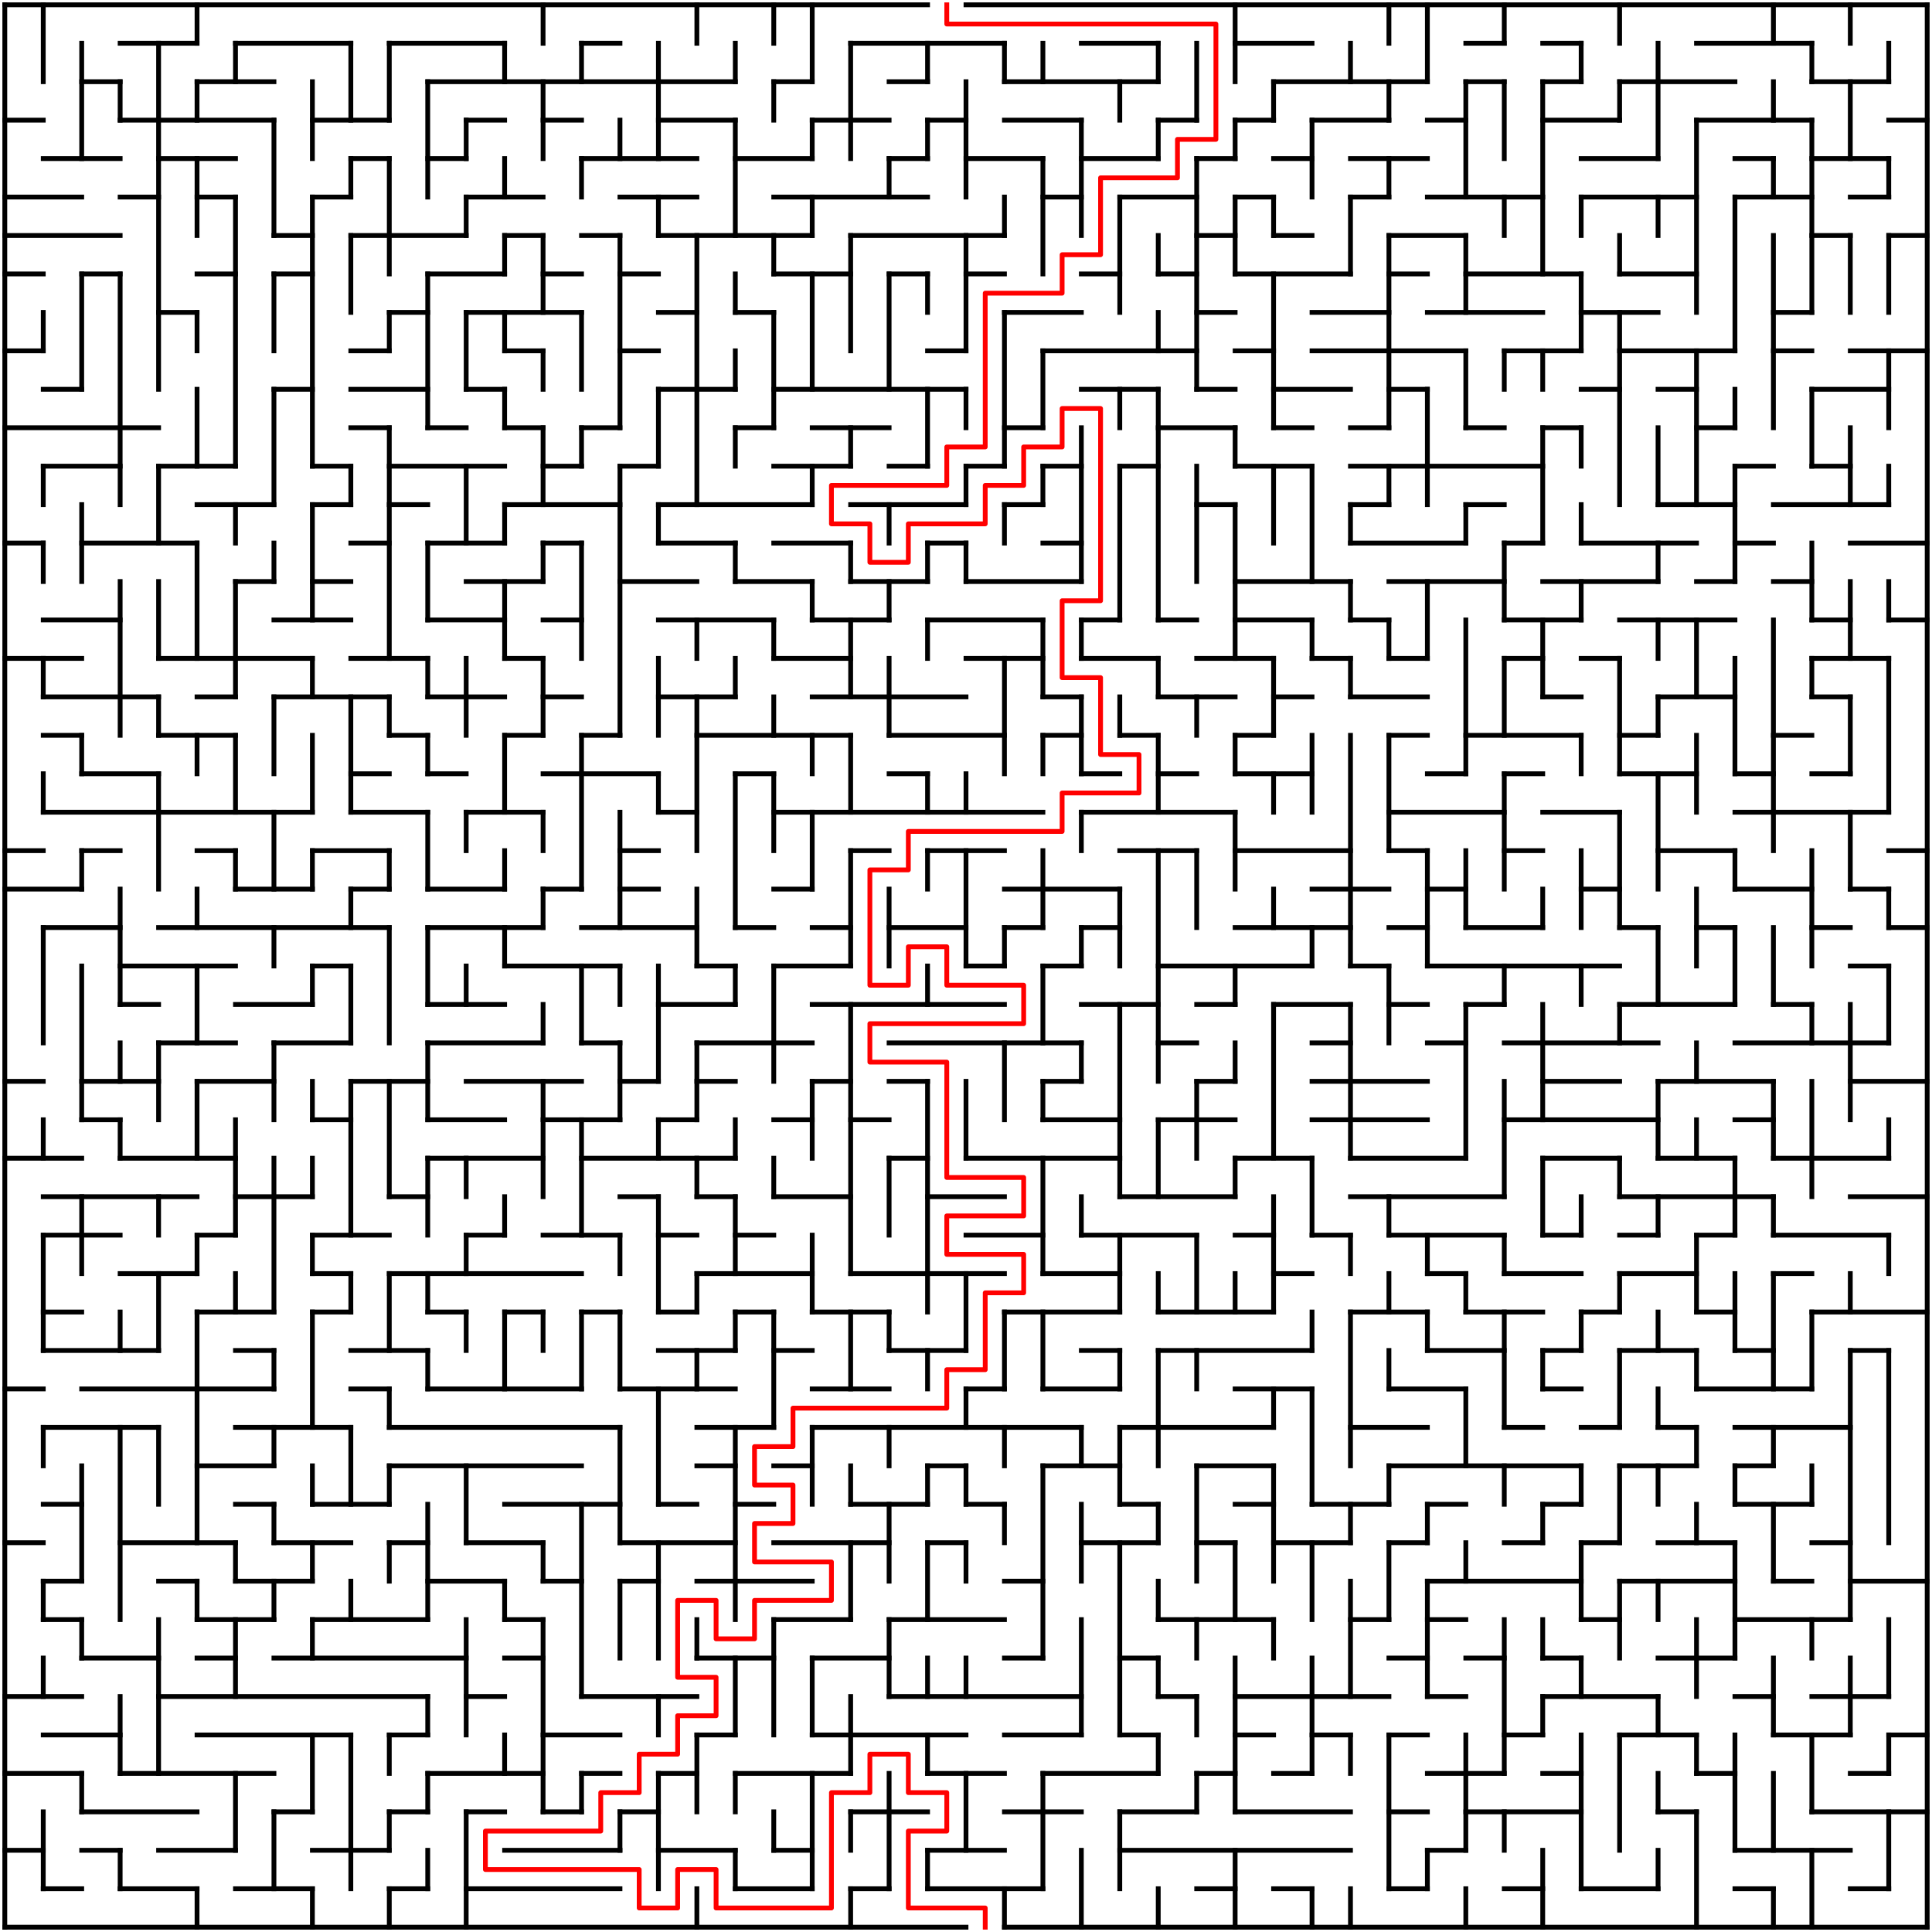 ﻿<?xml version="1.0" encoding="utf-8" standalone="no"?>
<!DOCTYPE svg PUBLIC "-//W3C//DTD SVG 1.1//EN" "http://www.w3.org/Graphics/SVG/1.1/DTD/svg11.dtd">
<svg width="804" height="804" version="1.1" xmlns="http://www.w3.org/2000/svg">
  <title>50 by 50 orthogonal maze</title>
  <g fill="none" stroke="#000000" stroke-width="2" stroke-linecap="square">
    <line x1="2" y1="2" x2="386" y2="2" />
    <line x1="402" y1="2" x2="802" y2="2" />
    <line x1="50" y1="18" x2="82" y2="18" />
    <line x1="98" y1="18" x2="146" y2="18" />
    <line x1="162" y1="18" x2="210" y2="18" />
    <line x1="242" y1="18" x2="258" y2="18" />
    <line x1="354" y1="18" x2="418" y2="18" />
    <line x1="450" y1="18" x2="482" y2="18" />
    <line x1="514" y1="18" x2="546" y2="18" />
    <line x1="610" y1="18" x2="626" y2="18" />
    <line x1="642" y1="18" x2="658" y2="18" />
    <line x1="706" y1="18" x2="754" y2="18" />
    <line x1="34" y1="34" x2="50" y2="34" />
    <line x1="82" y1="34" x2="114" y2="34" />
    <line x1="178" y1="34" x2="306" y2="34" />
    <line x1="322" y1="34" x2="338" y2="34" />
    <line x1="370" y1="34" x2="386" y2="34" />
    <line x1="418" y1="34" x2="482" y2="34" />
    <line x1="530" y1="34" x2="594" y2="34" />
    <line x1="610" y1="34" x2="626" y2="34" />
    <line x1="642" y1="34" x2="658" y2="34" />
    <line x1="674" y1="34" x2="722" y2="34" />
    <line x1="754" y1="34" x2="786" y2="34" />
    <line x1="2" y1="50" x2="18" y2="50" />
    <line x1="50" y1="50" x2="114" y2="50" />
    <line x1="130" y1="50" x2="162" y2="50" />
    <line x1="194" y1="50" x2="210" y2="50" />
    <line x1="226" y1="50" x2="242" y2="50" />
    <line x1="274" y1="50" x2="306" y2="50" />
    <line x1="338" y1="50" x2="370" y2="50" />
    <line x1="386" y1="50" x2="402" y2="50" />
    <line x1="418" y1="50" x2="450" y2="50" />
    <line x1="482" y1="50" x2="498" y2="50" />
    <line x1="514" y1="50" x2="530" y2="50" />
    <line x1="546" y1="50" x2="578" y2="50" />
    <line x1="594" y1="50" x2="610" y2="50" />
    <line x1="642" y1="50" x2="674" y2="50" />
    <line x1="706" y1="50" x2="754" y2="50" />
    <line x1="786" y1="50" x2="802" y2="50" />
    <line x1="18" y1="66" x2="50" y2="66" />
    <line x1="66" y1="66" x2="98" y2="66" />
    <line x1="146" y1="66" x2="162" y2="66" />
    <line x1="178" y1="66" x2="194" y2="66" />
    <line x1="242" y1="66" x2="290" y2="66" />
    <line x1="306" y1="66" x2="338" y2="66" />
    <line x1="370" y1="66" x2="386" y2="66" />
    <line x1="402" y1="66" x2="434" y2="66" />
    <line x1="450" y1="66" x2="482" y2="66" />
    <line x1="498" y1="66" x2="514" y2="66" />
    <line x1="530" y1="66" x2="546" y2="66" />
    <line x1="562" y1="66" x2="594" y2="66" />
    <line x1="658" y1="66" x2="690" y2="66" />
    <line x1="722" y1="66" x2="738" y2="66" />
    <line x1="754" y1="66" x2="786" y2="66" />
    <line x1="2" y1="82" x2="34" y2="82" />
    <line x1="50" y1="82" x2="66" y2="82" />
    <line x1="82" y1="82" x2="98" y2="82" />
    <line x1="130" y1="82" x2="146" y2="82" />
    <line x1="194" y1="82" x2="226" y2="82" />
    <line x1="258" y1="82" x2="290" y2="82" />
    <line x1="322" y1="82" x2="386" y2="82" />
    <line x1="434" y1="82" x2="450" y2="82" />
    <line x1="466" y1="82" x2="498" y2="82" />
    <line x1="514" y1="82" x2="530" y2="82" />
    <line x1="562" y1="82" x2="578" y2="82" />
    <line x1="594" y1="82" x2="642" y2="82" />
    <line x1="658" y1="82" x2="706" y2="82" />
    <line x1="722" y1="82" x2="754" y2="82" />
    <line x1="770" y1="82" x2="786" y2="82" />
    <line x1="2" y1="98" x2="50" y2="98" />
    <line x1="114" y1="98" x2="130" y2="98" />
    <line x1="146" y1="98" x2="194" y2="98" />
    <line x1="210" y1="98" x2="226" y2="98" />
    <line x1="242" y1="98" x2="258" y2="98" />
    <line x1="274" y1="98" x2="338" y2="98" />
    <line x1="354" y1="98" x2="418" y2="98" />
    <line x1="498" y1="98" x2="514" y2="98" />
    <line x1="530" y1="98" x2="546" y2="98" />
    <line x1="578" y1="98" x2="610" y2="98" />
    <line x1="754" y1="98" x2="770" y2="98" />
    <line x1="786" y1="98" x2="802" y2="98" />
    <line x1="2" y1="114" x2="18" y2="114" />
    <line x1="34" y1="114" x2="50" y2="114" />
    <line x1="82" y1="114" x2="98" y2="114" />
    <line x1="114" y1="114" x2="130" y2="114" />
    <line x1="178" y1="114" x2="210" y2="114" />
    <line x1="226" y1="114" x2="242" y2="114" />
    <line x1="258" y1="114" x2="274" y2="114" />
    <line x1="322" y1="114" x2="354" y2="114" />
    <line x1="370" y1="114" x2="386" y2="114" />
    <line x1="402" y1="114" x2="418" y2="114" />
    <line x1="450" y1="114" x2="466" y2="114" />
    <line x1="482" y1="114" x2="498" y2="114" />
    <line x1="514" y1="114" x2="562" y2="114" />
    <line x1="578" y1="114" x2="594" y2="114" />
    <line x1="610" y1="114" x2="658" y2="114" />
    <line x1="674" y1="114" x2="706" y2="114" />
    <line x1="66" y1="130" x2="82" y2="130" />
    <line x1="162" y1="130" x2="178" y2="130" />
    <line x1="194" y1="130" x2="242" y2="130" />
    <line x1="274" y1="130" x2="290" y2="130" />
    <line x1="306" y1="130" x2="322" y2="130" />
    <line x1="418" y1="130" x2="450" y2="130" />
    <line x1="498" y1="130" x2="514" y2="130" />
    <line x1="546" y1="130" x2="578" y2="130" />
    <line x1="594" y1="130" x2="642" y2="130" />
    <line x1="658" y1="130" x2="690" y2="130" />
    <line x1="738" y1="130" x2="754" y2="130" />
    <line x1="2" y1="146" x2="18" y2="146" />
    <line x1="146" y1="146" x2="162" y2="146" />
    <line x1="210" y1="146" x2="226" y2="146" />
    <line x1="258" y1="146" x2="274" y2="146" />
    <line x1="386" y1="146" x2="402" y2="146" />
    <line x1="434" y1="146" x2="498" y2="146" />
    <line x1="514" y1="146" x2="530" y2="146" />
    <line x1="546" y1="146" x2="610" y2="146" />
    <line x1="626" y1="146" x2="658" y2="146" />
    <line x1="674" y1="146" x2="722" y2="146" />
    <line x1="738" y1="146" x2="754" y2="146" />
    <line x1="770" y1="146" x2="802" y2="146" />
    <line x1="18" y1="162" x2="34" y2="162" />
    <line x1="114" y1="162" x2="130" y2="162" />
    <line x1="146" y1="162" x2="178" y2="162" />
    <line x1="194" y1="162" x2="210" y2="162" />
    <line x1="274" y1="162" x2="306" y2="162" />
    <line x1="322" y1="162" x2="402" y2="162" />
    <line x1="450" y1="162" x2="482" y2="162" />
    <line x1="498" y1="162" x2="514" y2="162" />
    <line x1="530" y1="162" x2="562" y2="162" />
    <line x1="578" y1="162" x2="594" y2="162" />
    <line x1="658" y1="162" x2="674" y2="162" />
    <line x1="690" y1="162" x2="706" y2="162" />
    <line x1="754" y1="162" x2="786" y2="162" />
    <line x1="2" y1="178" x2="66" y2="178" />
    <line x1="146" y1="178" x2="162" y2="178" />
    <line x1="178" y1="178" x2="194" y2="178" />
    <line x1="210" y1="178" x2="226" y2="178" />
    <line x1="242" y1="178" x2="258" y2="178" />
    <line x1="306" y1="178" x2="322" y2="178" />
    <line x1="338" y1="178" x2="370" y2="178" />
    <line x1="418" y1="178" x2="434" y2="178" />
    <line x1="482" y1="178" x2="514" y2="178" />
    <line x1="530" y1="178" x2="546" y2="178" />
    <line x1="562" y1="178" x2="578" y2="178" />
    <line x1="610" y1="178" x2="626" y2="178" />
    <line x1="642" y1="178" x2="658" y2="178" />
    <line x1="706" y1="178" x2="722" y2="178" />
    <line x1="18" y1="194" x2="50" y2="194" />
    <line x1="66" y1="194" x2="98" y2="194" />
    <line x1="130" y1="194" x2="146" y2="194" />
    <line x1="162" y1="194" x2="210" y2="194" />
    <line x1="226" y1="194" x2="242" y2="194" />
    <line x1="258" y1="194" x2="274" y2="194" />
    <line x1="322" y1="194" x2="354" y2="194" />
    <line x1="370" y1="194" x2="386" y2="194" />
    <line x1="402" y1="194" x2="418" y2="194" />
    <line x1="434" y1="194" x2="450" y2="194" />
    <line x1="466" y1="194" x2="482" y2="194" />
    <line x1="514" y1="194" x2="546" y2="194" />
    <line x1="562" y1="194" x2="642" y2="194" />
    <line x1="722" y1="194" x2="738" y2="194" />
    <line x1="754" y1="194" x2="770" y2="194" />
    <line x1="82" y1="210" x2="114" y2="210" />
    <line x1="130" y1="210" x2="146" y2="210" />
    <line x1="162" y1="210" x2="178" y2="210" />
    <line x1="210" y1="210" x2="258" y2="210" />
    <line x1="274" y1="210" x2="338" y2="210" />
    <line x1="354" y1="210" x2="402" y2="210" />
    <line x1="418" y1="210" x2="434" y2="210" />
    <line x1="498" y1="210" x2="514" y2="210" />
    <line x1="562" y1="210" x2="578" y2="210" />
    <line x1="610" y1="210" x2="626" y2="210" />
    <line x1="690" y1="210" x2="722" y2="210" />
    <line x1="738" y1="210" x2="786" y2="210" />
    <line x1="2" y1="226" x2="18" y2="226" />
    <line x1="34" y1="226" x2="82" y2="226" />
    <line x1="146" y1="226" x2="162" y2="226" />
    <line x1="178" y1="226" x2="210" y2="226" />
    <line x1="226" y1="226" x2="242" y2="226" />
    <line x1="274" y1="226" x2="306" y2="226" />
    <line x1="322" y1="226" x2="354" y2="226" />
    <line x1="386" y1="226" x2="402" y2="226" />
    <line x1="434" y1="226" x2="450" y2="226" />
    <line x1="562" y1="226" x2="610" y2="226" />
    <line x1="626" y1="226" x2="642" y2="226" />
    <line x1="658" y1="226" x2="706" y2="226" />
    <line x1="722" y1="226" x2="738" y2="226" />
    <line x1="770" y1="226" x2="802" y2="226" />
    <line x1="98" y1="242" x2="114" y2="242" />
    <line x1="130" y1="242" x2="146" y2="242" />
    <line x1="194" y1="242" x2="226" y2="242" />
    <line x1="258" y1="242" x2="290" y2="242" />
    <line x1="306" y1="242" x2="338" y2="242" />
    <line x1="354" y1="242" x2="386" y2="242" />
    <line x1="402" y1="242" x2="450" y2="242" />
    <line x1="514" y1="242" x2="562" y2="242" />
    <line x1="578" y1="242" x2="626" y2="242" />
    <line x1="642" y1="242" x2="690" y2="242" />
    <line x1="706" y1="242" x2="722" y2="242" />
    <line x1="738" y1="242" x2="754" y2="242" />
    <line x1="18" y1="258" x2="50" y2="258" />
    <line x1="114" y1="258" x2="146" y2="258" />
    <line x1="178" y1="258" x2="210" y2="258" />
    <line x1="226" y1="258" x2="242" y2="258" />
    <line x1="274" y1="258" x2="322" y2="258" />
    <line x1="338" y1="258" x2="370" y2="258" />
    <line x1="386" y1="258" x2="434" y2="258" />
    <line x1="450" y1="258" x2="466" y2="258" />
    <line x1="482" y1="258" x2="498" y2="258" />
    <line x1="514" y1="258" x2="546" y2="258" />
    <line x1="562" y1="258" x2="578" y2="258" />
    <line x1="626" y1="258" x2="658" y2="258" />
    <line x1="674" y1="258" x2="722" y2="258" />
    <line x1="754" y1="258" x2="770" y2="258" />
    <line x1="786" y1="258" x2="802" y2="258" />
    <line x1="2" y1="274" x2="34" y2="274" />
    <line x1="66" y1="274" x2="130" y2="274" />
    <line x1="146" y1="274" x2="178" y2="274" />
    <line x1="210" y1="274" x2="226" y2="274" />
    <line x1="322" y1="274" x2="354" y2="274" />
    <line x1="402" y1="274" x2="434" y2="274" />
    <line x1="450" y1="274" x2="482" y2="274" />
    <line x1="498" y1="274" x2="530" y2="274" />
    <line x1="546" y1="274" x2="562" y2="274" />
    <line x1="578" y1="274" x2="594" y2="274" />
    <line x1="626" y1="274" x2="642" y2="274" />
    <line x1="658" y1="274" x2="674" y2="274" />
    <line x1="754" y1="274" x2="786" y2="274" />
    <line x1="18" y1="290" x2="66" y2="290" />
    <line x1="82" y1="290" x2="98" y2="290" />
    <line x1="114" y1="290" x2="162" y2="290" />
    <line x1="178" y1="290" x2="210" y2="290" />
    <line x1="226" y1="290" x2="242" y2="290" />
    <line x1="274" y1="290" x2="306" y2="290" />
    <line x1="338" y1="290" x2="402" y2="290" />
    <line x1="434" y1="290" x2="450" y2="290" />
    <line x1="482" y1="290" x2="514" y2="290" />
    <line x1="530" y1="290" x2="546" y2="290" />
    <line x1="562" y1="290" x2="594" y2="290" />
    <line x1="642" y1="290" x2="658" y2="290" />
    <line x1="690" y1="290" x2="722" y2="290" />
    <line x1="754" y1="290" x2="770" y2="290" />
    <line x1="18" y1="306" x2="34" y2="306" />
    <line x1="66" y1="306" x2="98" y2="306" />
    <line x1="162" y1="306" x2="178" y2="306" />
    <line x1="210" y1="306" x2="226" y2="306" />
    <line x1="242" y1="306" x2="258" y2="306" />
    <line x1="290" y1="306" x2="354" y2="306" />
    <line x1="370" y1="306" x2="418" y2="306" />
    <line x1="434" y1="306" x2="450" y2="306" />
    <line x1="466" y1="306" x2="482" y2="306" />
    <line x1="514" y1="306" x2="530" y2="306" />
    <line x1="578" y1="306" x2="594" y2="306" />
    <line x1="610" y1="306" x2="658" y2="306" />
    <line x1="674" y1="306" x2="690" y2="306" />
    <line x1="738" y1="306" x2="754" y2="306" />
    <line x1="34" y1="322" x2="66" y2="322" />
    <line x1="146" y1="322" x2="162" y2="322" />
    <line x1="178" y1="322" x2="194" y2="322" />
    <line x1="226" y1="322" x2="274" y2="322" />
    <line x1="306" y1="322" x2="322" y2="322" />
    <line x1="370" y1="322" x2="386" y2="322" />
    <line x1="450" y1="322" x2="466" y2="322" />
    <line x1="482" y1="322" x2="498" y2="322" />
    <line x1="514" y1="322" x2="546" y2="322" />
    <line x1="594" y1="322" x2="610" y2="322" />
    <line x1="626" y1="322" x2="642" y2="322" />
    <line x1="674" y1="322" x2="706" y2="322" />
    <line x1="722" y1="322" x2="738" y2="322" />
    <line x1="754" y1="322" x2="770" y2="322" />
    <line x1="18" y1="338" x2="130" y2="338" />
    <line x1="146" y1="338" x2="178" y2="338" />
    <line x1="194" y1="338" x2="226" y2="338" />
    <line x1="274" y1="338" x2="290" y2="338" />
    <line x1="322" y1="338" x2="434" y2="338" />
    <line x1="450" y1="338" x2="514" y2="338" />
    <line x1="578" y1="338" x2="626" y2="338" />
    <line x1="642" y1="338" x2="674" y2="338" />
    <line x1="722" y1="338" x2="786" y2="338" />
    <line x1="2" y1="354" x2="18" y2="354" />
    <line x1="34" y1="354" x2="50" y2="354" />
    <line x1="82" y1="354" x2="98" y2="354" />
    <line x1="130" y1="354" x2="162" y2="354" />
    <line x1="258" y1="354" x2="274" y2="354" />
    <line x1="354" y1="354" x2="370" y2="354" />
    <line x1="386" y1="354" x2="418" y2="354" />
    <line x1="466" y1="354" x2="498" y2="354" />
    <line x1="514" y1="354" x2="562" y2="354" />
    <line x1="578" y1="354" x2="594" y2="354" />
    <line x1="626" y1="354" x2="642" y2="354" />
    <line x1="690" y1="354" x2="722" y2="354" />
    <line x1="786" y1="354" x2="802" y2="354" />
    <line x1="2" y1="370" x2="34" y2="370" />
    <line x1="98" y1="370" x2="130" y2="370" />
    <line x1="146" y1="370" x2="162" y2="370" />
    <line x1="178" y1="370" x2="210" y2="370" />
    <line x1="226" y1="370" x2="242" y2="370" />
    <line x1="258" y1="370" x2="274" y2="370" />
    <line x1="322" y1="370" x2="338" y2="370" />
    <line x1="418" y1="370" x2="466" y2="370" />
    <line x1="546" y1="370" x2="578" y2="370" />
    <line x1="594" y1="370" x2="610" y2="370" />
    <line x1="658" y1="370" x2="674" y2="370" />
    <line x1="722" y1="370" x2="754" y2="370" />
    <line x1="770" y1="370" x2="786" y2="370" />
    <line x1="18" y1="386" x2="50" y2="386" />
    <line x1="66" y1="386" x2="162" y2="386" />
    <line x1="178" y1="386" x2="226" y2="386" />
    <line x1="242" y1="386" x2="290" y2="386" />
    <line x1="306" y1="386" x2="322" y2="386" />
    <line x1="338" y1="386" x2="354" y2="386" />
    <line x1="370" y1="386" x2="402" y2="386" />
    <line x1="418" y1="386" x2="434" y2="386" />
    <line x1="450" y1="386" x2="466" y2="386" />
    <line x1="514" y1="386" x2="562" y2="386" />
    <line x1="578" y1="386" x2="594" y2="386" />
    <line x1="610" y1="386" x2="642" y2="386" />
    <line x1="674" y1="386" x2="690" y2="386" />
    <line x1="706" y1="386" x2="722" y2="386" />
    <line x1="754" y1="386" x2="770" y2="386" />
    <line x1="786" y1="386" x2="802" y2="386" />
    <line x1="50" y1="402" x2="98" y2="402" />
    <line x1="130" y1="402" x2="146" y2="402" />
    <line x1="210" y1="402" x2="258" y2="402" />
    <line x1="290" y1="402" x2="306" y2="402" />
    <line x1="322" y1="402" x2="354" y2="402" />
    <line x1="402" y1="402" x2="418" y2="402" />
    <line x1="434" y1="402" x2="450" y2="402" />
    <line x1="482" y1="402" x2="546" y2="402" />
    <line x1="562" y1="402" x2="578" y2="402" />
    <line x1="594" y1="402" x2="674" y2="402" />
    <line x1="770" y1="402" x2="786" y2="402" />
    <line x1="50" y1="418" x2="66" y2="418" />
    <line x1="98" y1="418" x2="130" y2="418" />
    <line x1="178" y1="418" x2="210" y2="418" />
    <line x1="274" y1="418" x2="306" y2="418" />
    <line x1="338" y1="418" x2="418" y2="418" />
    <line x1="450" y1="418" x2="482" y2="418" />
    <line x1="498" y1="418" x2="514" y2="418" />
    <line x1="530" y1="418" x2="562" y2="418" />
    <line x1="578" y1="418" x2="594" y2="418" />
    <line x1="610" y1="418" x2="626" y2="418" />
    <line x1="674" y1="418" x2="722" y2="418" />
    <line x1="738" y1="418" x2="754" y2="418" />
    <line x1="66" y1="434" x2="98" y2="434" />
    <line x1="114" y1="434" x2="146" y2="434" />
    <line x1="178" y1="434" x2="226" y2="434" />
    <line x1="242" y1="434" x2="258" y2="434" />
    <line x1="290" y1="434" x2="338" y2="434" />
    <line x1="370" y1="434" x2="450" y2="434" />
    <line x1="482" y1="434" x2="498" y2="434" />
    <line x1="546" y1="434" x2="562" y2="434" />
    <line x1="594" y1="434" x2="610" y2="434" />
    <line x1="626" y1="434" x2="690" y2="434" />
    <line x1="722" y1="434" x2="786" y2="434" />
    <line x1="2" y1="450" x2="18" y2="450" />
    <line x1="34" y1="450" x2="66" y2="450" />
    <line x1="82" y1="450" x2="114" y2="450" />
    <line x1="146" y1="450" x2="178" y2="450" />
    <line x1="194" y1="450" x2="242" y2="450" />
    <line x1="258" y1="450" x2="274" y2="450" />
    <line x1="290" y1="450" x2="306" y2="450" />
    <line x1="338" y1="450" x2="354" y2="450" />
    <line x1="370" y1="450" x2="386" y2="450" />
    <line x1="434" y1="450" x2="450" y2="450" />
    <line x1="498" y1="450" x2="514" y2="450" />
    <line x1="546" y1="450" x2="594" y2="450" />
    <line x1="642" y1="450" x2="674" y2="450" />
    <line x1="690" y1="450" x2="738" y2="450" />
    <line x1="770" y1="450" x2="802" y2="450" />
    <line x1="34" y1="466" x2="50" y2="466" />
    <line x1="130" y1="466" x2="146" y2="466" />
    <line x1="178" y1="466" x2="210" y2="466" />
    <line x1="226" y1="466" x2="258" y2="466" />
    <line x1="274" y1="466" x2="290" y2="466" />
    <line x1="322" y1="466" x2="338" y2="466" />
    <line x1="354" y1="466" x2="370" y2="466" />
    <line x1="434" y1="466" x2="466" y2="466" />
    <line x1="482" y1="466" x2="514" y2="466" />
    <line x1="546" y1="466" x2="594" y2="466" />
    <line x1="626" y1="466" x2="690" y2="466" />
    <line x1="722" y1="466" x2="738" y2="466" />
    <line x1="2" y1="482" x2="34" y2="482" />
    <line x1="50" y1="482" x2="98" y2="482" />
    <line x1="178" y1="482" x2="226" y2="482" />
    <line x1="242" y1="482" x2="306" y2="482" />
    <line x1="370" y1="482" x2="386" y2="482" />
    <line x1="402" y1="482" x2="466" y2="482" />
    <line x1="514" y1="482" x2="546" y2="482" />
    <line x1="562" y1="482" x2="610" y2="482" />
    <line x1="642" y1="482" x2="674" y2="482" />
    <line x1="690" y1="482" x2="722" y2="482" />
    <line x1="738" y1="482" x2="786" y2="482" />
    <line x1="18" y1="498" x2="82" y2="498" />
    <line x1="98" y1="498" x2="130" y2="498" />
    <line x1="162" y1="498" x2="178" y2="498" />
    <line x1="258" y1="498" x2="274" y2="498" />
    <line x1="290" y1="498" x2="306" y2="498" />
    <line x1="322" y1="498" x2="354" y2="498" />
    <line x1="386" y1="498" x2="418" y2="498" />
    <line x1="466" y1="498" x2="514" y2="498" />
    <line x1="562" y1="498" x2="626" y2="498" />
    <line x1="674" y1="498" x2="738" y2="498" />
    <line x1="770" y1="498" x2="802" y2="498" />
    <line x1="18" y1="514" x2="50" y2="514" />
    <line x1="82" y1="514" x2="98" y2="514" />
    <line x1="130" y1="514" x2="162" y2="514" />
    <line x1="194" y1="514" x2="210" y2="514" />
    <line x1="226" y1="514" x2="258" y2="514" />
    <line x1="274" y1="514" x2="290" y2="514" />
    <line x1="306" y1="514" x2="322" y2="514" />
    <line x1="402" y1="514" x2="434" y2="514" />
    <line x1="450" y1="514" x2="498" y2="514" />
    <line x1="514" y1="514" x2="530" y2="514" />
    <line x1="546" y1="514" x2="562" y2="514" />
    <line x1="578" y1="514" x2="626" y2="514" />
    <line x1="642" y1="514" x2="658" y2="514" />
    <line x1="674" y1="514" x2="690" y2="514" />
    <line x1="706" y1="514" x2="722" y2="514" />
    <line x1="738" y1="514" x2="786" y2="514" />
    <line x1="50" y1="530" x2="82" y2="530" />
    <line x1="130" y1="530" x2="146" y2="530" />
    <line x1="162" y1="530" x2="242" y2="530" />
    <line x1="290" y1="530" x2="338" y2="530" />
    <line x1="354" y1="530" x2="418" y2="530" />
    <line x1="434" y1="530" x2="466" y2="530" />
    <line x1="530" y1="530" x2="546" y2="530" />
    <line x1="594" y1="530" x2="610" y2="530" />
    <line x1="626" y1="530" x2="658" y2="530" />
    <line x1="674" y1="530" x2="706" y2="530" />
    <line x1="738" y1="530" x2="754" y2="530" />
    <line x1="18" y1="546" x2="34" y2="546" />
    <line x1="82" y1="546" x2="114" y2="546" />
    <line x1="130" y1="546" x2="146" y2="546" />
    <line x1="178" y1="546" x2="194" y2="546" />
    <line x1="210" y1="546" x2="226" y2="546" />
    <line x1="242" y1="546" x2="258" y2="546" />
    <line x1="274" y1="546" x2="290" y2="546" />
    <line x1="306" y1="546" x2="322" y2="546" />
    <line x1="338" y1="546" x2="370" y2="546" />
    <line x1="418" y1="546" x2="466" y2="546" />
    <line x1="482" y1="546" x2="530" y2="546" />
    <line x1="562" y1="546" x2="594" y2="546" />
    <line x1="610" y1="546" x2="642" y2="546" />
    <line x1="658" y1="546" x2="674" y2="546" />
    <line x1="706" y1="546" x2="722" y2="546" />
    <line x1="754" y1="546" x2="802" y2="546" />
    <line x1="18" y1="562" x2="66" y2="562" />
    <line x1="98" y1="562" x2="114" y2="562" />
    <line x1="146" y1="562" x2="178" y2="562" />
    <line x1="274" y1="562" x2="306" y2="562" />
    <line x1="322" y1="562" x2="338" y2="562" />
    <line x1="370" y1="562" x2="402" y2="562" />
    <line x1="450" y1="562" x2="466" y2="562" />
    <line x1="482" y1="562" x2="546" y2="562" />
    <line x1="594" y1="562" x2="626" y2="562" />
    <line x1="642" y1="562" x2="658" y2="562" />
    <line x1="674" y1="562" x2="706" y2="562" />
    <line x1="722" y1="562" x2="738" y2="562" />
    <line x1="770" y1="562" x2="786" y2="562" />
    <line x1="2" y1="578" x2="18" y2="578" />
    <line x1="34" y1="578" x2="114" y2="578" />
    <line x1="146" y1="578" x2="162" y2="578" />
    <line x1="178" y1="578" x2="242" y2="578" />
    <line x1="258" y1="578" x2="306" y2="578" />
    <line x1="338" y1="578" x2="370" y2="578" />
    <line x1="402" y1="578" x2="418" y2="578" />
    <line x1="434" y1="578" x2="466" y2="578" />
    <line x1="514" y1="578" x2="546" y2="578" />
    <line x1="578" y1="578" x2="610" y2="578" />
    <line x1="642" y1="578" x2="658" y2="578" />
    <line x1="706" y1="578" x2="754" y2="578" />
    <line x1="18" y1="594" x2="66" y2="594" />
    <line x1="98" y1="594" x2="146" y2="594" />
    <line x1="162" y1="594" x2="258" y2="594" />
    <line x1="290" y1="594" x2="322" y2="594" />
    <line x1="338" y1="594" x2="450" y2="594" />
    <line x1="466" y1="594" x2="530" y2="594" />
    <line x1="562" y1="594" x2="594" y2="594" />
    <line x1="626" y1="594" x2="642" y2="594" />
    <line x1="658" y1="594" x2="674" y2="594" />
    <line x1="690" y1="594" x2="706" y2="594" />
    <line x1="722" y1="594" x2="770" y2="594" />
    <line x1="82" y1="610" x2="114" y2="610" />
    <line x1="162" y1="610" x2="242" y2="610" />
    <line x1="290" y1="610" x2="306" y2="610" />
    <line x1="322" y1="610" x2="338" y2="610" />
    <line x1="386" y1="610" x2="402" y2="610" />
    <line x1="434" y1="610" x2="466" y2="610" />
    <line x1="498" y1="610" x2="530" y2="610" />
    <line x1="578" y1="610" x2="658" y2="610" />
    <line x1="674" y1="610" x2="706" y2="610" />
    <line x1="722" y1="610" x2="738" y2="610" />
    <line x1="18" y1="626" x2="34" y2="626" />
    <line x1="98" y1="626" x2="114" y2="626" />
    <line x1="130" y1="626" x2="162" y2="626" />
    <line x1="210" y1="626" x2="258" y2="626" />
    <line x1="274" y1="626" x2="290" y2="626" />
    <line x1="306" y1="626" x2="322" y2="626" />
    <line x1="354" y1="626" x2="386" y2="626" />
    <line x1="402" y1="626" x2="418" y2="626" />
    <line x1="466" y1="626" x2="482" y2="626" />
    <line x1="514" y1="626" x2="530" y2="626" />
    <line x1="546" y1="626" x2="578" y2="626" />
    <line x1="594" y1="626" x2="610" y2="626" />
    <line x1="642" y1="626" x2="658" y2="626" />
    <line x1="722" y1="626" x2="754" y2="626" />
    <line x1="2" y1="642" x2="18" y2="642" />
    <line x1="50" y1="642" x2="98" y2="642" />
    <line x1="114" y1="642" x2="146" y2="642" />
    <line x1="162" y1="642" x2="178" y2="642" />
    <line x1="194" y1="642" x2="226" y2="642" />
    <line x1="258" y1="642" x2="306" y2="642" />
    <line x1="322" y1="642" x2="370" y2="642" />
    <line x1="386" y1="642" x2="402" y2="642" />
    <line x1="450" y1="642" x2="482" y2="642" />
    <line x1="498" y1="642" x2="514" y2="642" />
    <line x1="530" y1="642" x2="562" y2="642" />
    <line x1="578" y1="642" x2="594" y2="642" />
    <line x1="626" y1="642" x2="642" y2="642" />
    <line x1="658" y1="642" x2="674" y2="642" />
    <line x1="690" y1="642" x2="722" y2="642" />
    <line x1="754" y1="642" x2="770" y2="642" />
    <line x1="18" y1="658" x2="34" y2="658" />
    <line x1="66" y1="658" x2="82" y2="658" />
    <line x1="98" y1="658" x2="130" y2="658" />
    <line x1="178" y1="658" x2="210" y2="658" />
    <line x1="226" y1="658" x2="242" y2="658" />
    <line x1="258" y1="658" x2="274" y2="658" />
    <line x1="290" y1="658" x2="338" y2="658" />
    <line x1="418" y1="658" x2="434" y2="658" />
    <line x1="594" y1="658" x2="658" y2="658" />
    <line x1="674" y1="658" x2="722" y2="658" />
    <line x1="738" y1="658" x2="754" y2="658" />
    <line x1="770" y1="658" x2="802" y2="658" />
    <line x1="18" y1="674" x2="34" y2="674" />
    <line x1="82" y1="674" x2="114" y2="674" />
    <line x1="130" y1="674" x2="178" y2="674" />
    <line x1="210" y1="674" x2="226" y2="674" />
    <line x1="322" y1="674" x2="354" y2="674" />
    <line x1="370" y1="674" x2="418" y2="674" />
    <line x1="482" y1="674" x2="530" y2="674" />
    <line x1="562" y1="674" x2="578" y2="674" />
    <line x1="594" y1="674" x2="610" y2="674" />
    <line x1="658" y1="674" x2="674" y2="674" />
    <line x1="722" y1="674" x2="770" y2="674" />
    <line x1="34" y1="690" x2="66" y2="690" />
    <line x1="82" y1="690" x2="98" y2="690" />
    <line x1="114" y1="690" x2="194" y2="690" />
    <line x1="210" y1="690" x2="226" y2="690" />
    <line x1="290" y1="690" x2="322" y2="690" />
    <line x1="338" y1="690" x2="370" y2="690" />
    <line x1="418" y1="690" x2="434" y2="690" />
    <line x1="466" y1="690" x2="482" y2="690" />
    <line x1="578" y1="690" x2="594" y2="690" />
    <line x1="610" y1="690" x2="626" y2="690" />
    <line x1="642" y1="690" x2="658" y2="690" />
    <line x1="690" y1="690" x2="722" y2="690" />
    <line x1="2" y1="706" x2="34" y2="706" />
    <line x1="66" y1="706" x2="178" y2="706" />
    <line x1="194" y1="706" x2="210" y2="706" />
    <line x1="242" y1="706" x2="290" y2="706" />
    <line x1="370" y1="706" x2="450" y2="706" />
    <line x1="482" y1="706" x2="498" y2="706" />
    <line x1="514" y1="706" x2="578" y2="706" />
    <line x1="594" y1="706" x2="610" y2="706" />
    <line x1="642" y1="706" x2="690" y2="706" />
    <line x1="722" y1="706" x2="738" y2="706" />
    <line x1="754" y1="706" x2="786" y2="706" />
    <line x1="18" y1="722" x2="50" y2="722" />
    <line x1="82" y1="722" x2="146" y2="722" />
    <line x1="162" y1="722" x2="178" y2="722" />
    <line x1="226" y1="722" x2="258" y2="722" />
    <line x1="290" y1="722" x2="306" y2="722" />
    <line x1="338" y1="722" x2="402" y2="722" />
    <line x1="418" y1="722" x2="450" y2="722" />
    <line x1="466" y1="722" x2="482" y2="722" />
    <line x1="514" y1="722" x2="530" y2="722" />
    <line x1="546" y1="722" x2="562" y2="722" />
    <line x1="578" y1="722" x2="594" y2="722" />
    <line x1="626" y1="722" x2="642" y2="722" />
    <line x1="674" y1="722" x2="706" y2="722" />
    <line x1="738" y1="722" x2="770" y2="722" />
    <line x1="786" y1="722" x2="802" y2="722" />
    <line x1="2" y1="738" x2="34" y2="738" />
    <line x1="50" y1="738" x2="114" y2="738" />
    <line x1="178" y1="738" x2="226" y2="738" />
    <line x1="242" y1="738" x2="258" y2="738" />
    <line x1="274" y1="738" x2="290" y2="738" />
    <line x1="306" y1="738" x2="354" y2="738" />
    <line x1="386" y1="738" x2="418" y2="738" />
    <line x1="434" y1="738" x2="482" y2="738" />
    <line x1="498" y1="738" x2="514" y2="738" />
    <line x1="530" y1="738" x2="546" y2="738" />
    <line x1="594" y1="738" x2="626" y2="738" />
    <line x1="642" y1="738" x2="658" y2="738" />
    <line x1="706" y1="738" x2="722" y2="738" />
    <line x1="770" y1="738" x2="786" y2="738" />
    <line x1="34" y1="754" x2="82" y2="754" />
    <line x1="114" y1="754" x2="130" y2="754" />
    <line x1="162" y1="754" x2="178" y2="754" />
    <line x1="194" y1="754" x2="210" y2="754" />
    <line x1="226" y1="754" x2="242" y2="754" />
    <line x1="258" y1="754" x2="274" y2="754" />
    <line x1="354" y1="754" x2="386" y2="754" />
    <line x1="418" y1="754" x2="450" y2="754" />
    <line x1="466" y1="754" x2="498" y2="754" />
    <line x1="514" y1="754" x2="562" y2="754" />
    <line x1="578" y1="754" x2="594" y2="754" />
    <line x1="610" y1="754" x2="658" y2="754" />
    <line x1="690" y1="754" x2="706" y2="754" />
    <line x1="754" y1="754" x2="802" y2="754" />
    <line x1="2" y1="770" x2="18" y2="770" />
    <line x1="34" y1="770" x2="50" y2="770" />
    <line x1="66" y1="770" x2="98" y2="770" />
    <line x1="130" y1="770" x2="162" y2="770" />
    <line x1="210" y1="770" x2="258" y2="770" />
    <line x1="274" y1="770" x2="306" y2="770" />
    <line x1="322" y1="770" x2="338" y2="770" />
    <line x1="386" y1="770" x2="418" y2="770" />
    <line x1="466" y1="770" x2="562" y2="770" />
    <line x1="594" y1="770" x2="610" y2="770" />
    <line x1="722" y1="770" x2="770" y2="770" />
    <line x1="18" y1="786" x2="34" y2="786" />
    <line x1="50" y1="786" x2="82" y2="786" />
    <line x1="98" y1="786" x2="130" y2="786" />
    <line x1="162" y1="786" x2="178" y2="786" />
    <line x1="194" y1="786" x2="258" y2="786" />
    <line x1="306" y1="786" x2="338" y2="786" />
    <line x1="354" y1="786" x2="370" y2="786" />
    <line x1="386" y1="786" x2="434" y2="786" />
    <line x1="498" y1="786" x2="514" y2="786" />
    <line x1="530" y1="786" x2="546" y2="786" />
    <line x1="578" y1="786" x2="594" y2="786" />
    <line x1="626" y1="786" x2="642" y2="786" />
    <line x1="658" y1="786" x2="690" y2="786" />
    <line x1="722" y1="786" x2="738" y2="786" />
    <line x1="770" y1="786" x2="786" y2="786" />
    <line x1="2" y1="802" x2="402" y2="802" />
    <line x1="418" y1="802" x2="802" y2="802" />
    <line x1="2" y1="2" x2="2" y2="802" />
    <line x1="18" y1="2" x2="18" y2="34" />
    <line x1="18" y1="130" x2="18" y2="146" />
    <line x1="18" y1="194" x2="18" y2="210" />
    <line x1="18" y1="226" x2="18" y2="242" />
    <line x1="18" y1="274" x2="18" y2="290" />
    <line x1="18" y1="322" x2="18" y2="338" />
    <line x1="18" y1="386" x2="18" y2="434" />
    <line x1="18" y1="466" x2="18" y2="482" />
    <line x1="18" y1="514" x2="18" y2="562" />
    <line x1="18" y1="594" x2="18" y2="610" />
    <line x1="18" y1="658" x2="18" y2="674" />
    <line x1="18" y1="690" x2="18" y2="706" />
    <line x1="18" y1="754" x2="18" y2="786" />
    <line x1="34" y1="18" x2="34" y2="66" />
    <line x1="34" y1="114" x2="34" y2="162" />
    <line x1="34" y1="210" x2="34" y2="242" />
    <line x1="34" y1="306" x2="34" y2="322" />
    <line x1="34" y1="354" x2="34" y2="370" />
    <line x1="34" y1="402" x2="34" y2="466" />
    <line x1="34" y1="498" x2="34" y2="530" />
    <line x1="34" y1="610" x2="34" y2="658" />
    <line x1="34" y1="674" x2="34" y2="690" />
    <line x1="34" y1="738" x2="34" y2="754" />
    <line x1="50" y1="34" x2="50" y2="50" />
    <line x1="50" y1="114" x2="50" y2="210" />
    <line x1="50" y1="242" x2="50" y2="306" />
    <line x1="50" y1="370" x2="50" y2="418" />
    <line x1="50" y1="434" x2="50" y2="450" />
    <line x1="50" y1="466" x2="50" y2="482" />
    <line x1="50" y1="546" x2="50" y2="562" />
    <line x1="50" y1="594" x2="50" y2="674" />
    <line x1="50" y1="706" x2="50" y2="738" />
    <line x1="50" y1="770" x2="50" y2="786" />
    <line x1="66" y1="18" x2="66" y2="162" />
    <line x1="66" y1="194" x2="66" y2="226" />
    <line x1="66" y1="242" x2="66" y2="274" />
    <line x1="66" y1="290" x2="66" y2="306" />
    <line x1="66" y1="322" x2="66" y2="370" />
    <line x1="66" y1="434" x2="66" y2="466" />
    <line x1="66" y1="498" x2="66" y2="514" />
    <line x1="66" y1="530" x2="66" y2="562" />
    <line x1="66" y1="594" x2="66" y2="626" />
    <line x1="66" y1="674" x2="66" y2="738" />
    <line x1="82" y1="2" x2="82" y2="18" />
    <line x1="82" y1="34" x2="82" y2="50" />
    <line x1="82" y1="66" x2="82" y2="98" />
    <line x1="82" y1="130" x2="82" y2="146" />
    <line x1="82" y1="162" x2="82" y2="194" />
    <line x1="82" y1="226" x2="82" y2="274" />
    <line x1="82" y1="306" x2="82" y2="322" />
    <line x1="82" y1="370" x2="82" y2="386" />
    <line x1="82" y1="402" x2="82" y2="434" />
    <line x1="82" y1="450" x2="82" y2="482" />
    <line x1="82" y1="514" x2="82" y2="530" />
    <line x1="82" y1="546" x2="82" y2="642" />
    <line x1="82" y1="658" x2="82" y2="674" />
    <line x1="82" y1="786" x2="82" y2="802" />
    <line x1="98" y1="18" x2="98" y2="34" />
    <line x1="98" y1="82" x2="98" y2="194" />
    <line x1="98" y1="210" x2="98" y2="226" />
    <line x1="98" y1="242" x2="98" y2="290" />
    <line x1="98" y1="306" x2="98" y2="338" />
    <line x1="98" y1="354" x2="98" y2="370" />
    <line x1="98" y1="466" x2="98" y2="514" />
    <line x1="98" y1="530" x2="98" y2="546" />
    <line x1="98" y1="642" x2="98" y2="658" />
    <line x1="98" y1="674" x2="98" y2="706" />
    <line x1="98" y1="738" x2="98" y2="770" />
    <line x1="114" y1="50" x2="114" y2="98" />
    <line x1="114" y1="114" x2="114" y2="146" />
    <line x1="114" y1="162" x2="114" y2="210" />
    <line x1="114" y1="226" x2="114" y2="242" />
    <line x1="114" y1="290" x2="114" y2="322" />
    <line x1="114" y1="338" x2="114" y2="370" />
    <line x1="114" y1="386" x2="114" y2="402" />
    <line x1="114" y1="434" x2="114" y2="466" />
    <line x1="114" y1="482" x2="114" y2="546" />
    <line x1="114" y1="562" x2="114" y2="578" />
    <line x1="114" y1="594" x2="114" y2="610" />
    <line x1="114" y1="626" x2="114" y2="642" />
    <line x1="114" y1="658" x2="114" y2="674" />
    <line x1="114" y1="754" x2="114" y2="786" />
    <line x1="130" y1="34" x2="130" y2="66" />
    <line x1="130" y1="82" x2="130" y2="194" />
    <line x1="130" y1="210" x2="130" y2="258" />
    <line x1="130" y1="274" x2="130" y2="290" />
    <line x1="130" y1="306" x2="130" y2="338" />
    <line x1="130" y1="354" x2="130" y2="370" />
    <line x1="130" y1="402" x2="130" y2="418" />
    <line x1="130" y1="450" x2="130" y2="466" />
    <line x1="130" y1="482" x2="130" y2="498" />
    <line x1="130" y1="514" x2="130" y2="530" />
    <line x1="130" y1="546" x2="130" y2="594" />
    <line x1="130" y1="610" x2="130" y2="626" />
    <line x1="130" y1="642" x2="130" y2="658" />
    <line x1="130" y1="674" x2="130" y2="690" />
    <line x1="130" y1="722" x2="130" y2="754" />
    <line x1="130" y1="786" x2="130" y2="802" />
    <line x1="146" y1="18" x2="146" y2="50" />
    <line x1="146" y1="66" x2="146" y2="82" />
    <line x1="146" y1="98" x2="146" y2="130" />
    <line x1="146" y1="194" x2="146" y2="210" />
    <line x1="146" y1="290" x2="146" y2="338" />
    <line x1="146" y1="370" x2="146" y2="386" />
    <line x1="146" y1="402" x2="146" y2="434" />
    <line x1="146" y1="450" x2="146" y2="514" />
    <line x1="146" y1="530" x2="146" y2="546" />
    <line x1="146" y1="594" x2="146" y2="626" />
    <line x1="146" y1="658" x2="146" y2="674" />
    <line x1="146" y1="722" x2="146" y2="786" />
    <line x1="162" y1="18" x2="162" y2="50" />
    <line x1="162" y1="66" x2="162" y2="114" />
    <line x1="162" y1="130" x2="162" y2="146" />
    <line x1="162" y1="178" x2="162" y2="274" />
    <line x1="162" y1="290" x2="162" y2="306" />
    <line x1="162" y1="354" x2="162" y2="370" />
    <line x1="162" y1="386" x2="162" y2="434" />
    <line x1="162" y1="450" x2="162" y2="498" />
    <line x1="162" y1="530" x2="162" y2="562" />
    <line x1="162" y1="578" x2="162" y2="594" />
    <line x1="162" y1="610" x2="162" y2="626" />
    <line x1="162" y1="642" x2="162" y2="658" />
    <line x1="162" y1="722" x2="162" y2="738" />
    <line x1="162" y1="754" x2="162" y2="770" />
    <line x1="162" y1="786" x2="162" y2="802" />
    <line x1="178" y1="34" x2="178" y2="82" />
    <line x1="178" y1="114" x2="178" y2="178" />
    <line x1="178" y1="226" x2="178" y2="258" />
    <line x1="178" y1="274" x2="178" y2="290" />
    <line x1="178" y1="306" x2="178" y2="322" />
    <line x1="178" y1="338" x2="178" y2="370" />
    <line x1="178" y1="386" x2="178" y2="418" />
    <line x1="178" y1="434" x2="178" y2="466" />
    <line x1="178" y1="482" x2="178" y2="514" />
    <line x1="178" y1="530" x2="178" y2="546" />
    <line x1="178" y1="562" x2="178" y2="578" />
    <line x1="178" y1="626" x2="178" y2="674" />
    <line x1="178" y1="706" x2="178" y2="722" />
    <line x1="178" y1="738" x2="178" y2="754" />
    <line x1="178" y1="770" x2="178" y2="786" />
    <line x1="194" y1="50" x2="194" y2="66" />
    <line x1="194" y1="82" x2="194" y2="98" />
    <line x1="194" y1="130" x2="194" y2="162" />
    <line x1="194" y1="194" x2="194" y2="226" />
    <line x1="194" y1="274" x2="194" y2="306" />
    <line x1="194" y1="338" x2="194" y2="354" />
    <line x1="194" y1="402" x2="194" y2="418" />
    <line x1="194" y1="482" x2="194" y2="498" />
    <line x1="194" y1="514" x2="194" y2="530" />
    <line x1="194" y1="546" x2="194" y2="562" />
    <line x1="194" y1="610" x2="194" y2="642" />
    <line x1="194" y1="674" x2="194" y2="722" />
    <line x1="194" y1="754" x2="194" y2="802" />
    <line x1="210" y1="18" x2="210" y2="34" />
    <line x1="210" y1="66" x2="210" y2="82" />
    <line x1="210" y1="98" x2="210" y2="114" />
    <line x1="210" y1="130" x2="210" y2="146" />
    <line x1="210" y1="162" x2="210" y2="178" />
    <line x1="210" y1="210" x2="210" y2="226" />
    <line x1="210" y1="242" x2="210" y2="274" />
    <line x1="210" y1="306" x2="210" y2="338" />
    <line x1="210" y1="354" x2="210" y2="370" />
    <line x1="210" y1="386" x2="210" y2="402" />
    <line x1="210" y1="498" x2="210" y2="514" />
    <line x1="210" y1="546" x2="210" y2="578" />
    <line x1="210" y1="658" x2="210" y2="674" />
    <line x1="210" y1="722" x2="210" y2="738" />
    <line x1="226" y1="2" x2="226" y2="18" />
    <line x1="226" y1="34" x2="226" y2="66" />
    <line x1="226" y1="98" x2="226" y2="130" />
    <line x1="226" y1="146" x2="226" y2="162" />
    <line x1="226" y1="178" x2="226" y2="210" />
    <line x1="226" y1="226" x2="226" y2="242" />
    <line x1="226" y1="274" x2="226" y2="306" />
    <line x1="226" y1="338" x2="226" y2="354" />
    <line x1="226" y1="370" x2="226" y2="386" />
    <line x1="226" y1="418" x2="226" y2="434" />
    <line x1="226" y1="450" x2="226" y2="498" />
    <line x1="226" y1="546" x2="226" y2="562" />
    <line x1="226" y1="642" x2="226" y2="658" />
    <line x1="226" y1="674" x2="226" y2="754" />
    <line x1="242" y1="18" x2="242" y2="34" />
    <line x1="242" y1="66" x2="242" y2="82" />
    <line x1="242" y1="130" x2="242" y2="162" />
    <line x1="242" y1="178" x2="242" y2="194" />
    <line x1="242" y1="226" x2="242" y2="274" />
    <line x1="242" y1="306" x2="242" y2="370" />
    <line x1="242" y1="402" x2="242" y2="434" />
    <line x1="242" y1="466" x2="242" y2="514" />
    <line x1="242" y1="546" x2="242" y2="578" />
    <line x1="242" y1="626" x2="242" y2="706" />
    <line x1="242" y1="738" x2="242" y2="754" />
    <line x1="258" y1="50" x2="258" y2="66" />
    <line x1="258" y1="98" x2="258" y2="178" />
    <line x1="258" y1="194" x2="258" y2="306" />
    <line x1="258" y1="338" x2="258" y2="386" />
    <line x1="258" y1="402" x2="258" y2="418" />
    <line x1="258" y1="434" x2="258" y2="466" />
    <line x1="258" y1="514" x2="258" y2="530" />
    <line x1="258" y1="546" x2="258" y2="578" />
    <line x1="258" y1="594" x2="258" y2="642" />
    <line x1="258" y1="658" x2="258" y2="690" />
    <line x1="258" y1="754" x2="258" y2="770" />
    <line x1="274" y1="18" x2="274" y2="66" />
    <line x1="274" y1="82" x2="274" y2="98" />
    <line x1="274" y1="162" x2="274" y2="194" />
    <line x1="274" y1="210" x2="274" y2="226" />
    <line x1="274" y1="274" x2="274" y2="306" />
    <line x1="274" y1="322" x2="274" y2="338" />
    <line x1="274" y1="402" x2="274" y2="450" />
    <line x1="274" y1="466" x2="274" y2="482" />
    <line x1="274" y1="498" x2="274" y2="546" />
    <line x1="274" y1="578" x2="274" y2="626" />
    <line x1="274" y1="642" x2="274" y2="690" />
    <line x1="274" y1="706" x2="274" y2="722" />
    <line x1="274" y1="738" x2="274" y2="786" />
    <line x1="290" y1="2" x2="290" y2="18" />
    <line x1="290" y1="98" x2="290" y2="210" />
    <line x1="290" y1="258" x2="290" y2="274" />
    <line x1="290" y1="290" x2="290" y2="354" />
    <line x1="290" y1="370" x2="290" y2="402" />
    <line x1="290" y1="434" x2="290" y2="466" />
    <line x1="290" y1="482" x2="290" y2="498" />
    <line x1="290" y1="530" x2="290" y2="546" />
    <line x1="290" y1="562" x2="290" y2="578" />
    <line x1="290" y1="674" x2="290" y2="690" />
    <line x1="290" y1="722" x2="290" y2="754" />
    <line x1="290" y1="786" x2="290" y2="802" />
    <line x1="306" y1="18" x2="306" y2="34" />
    <line x1="306" y1="50" x2="306" y2="98" />
    <line x1="306" y1="114" x2="306" y2="130" />
    <line x1="306" y1="146" x2="306" y2="162" />
    <line x1="306" y1="178" x2="306" y2="194" />
    <line x1="306" y1="226" x2="306" y2="242" />
    <line x1="306" y1="274" x2="306" y2="290" />
    <line x1="306" y1="322" x2="306" y2="386" />
    <line x1="306" y1="402" x2="306" y2="418" />
    <line x1="306" y1="466" x2="306" y2="482" />
    <line x1="306" y1="498" x2="306" y2="530" />
    <line x1="306" y1="546" x2="306" y2="562" />
    <line x1="306" y1="594" x2="306" y2="674" />
    <line x1="306" y1="690" x2="306" y2="722" />
    <line x1="306" y1="738" x2="306" y2="754" />
    <line x1="306" y1="770" x2="306" y2="786" />
    <line x1="322" y1="2" x2="322" y2="18" />
    <line x1="322" y1="34" x2="322" y2="50" />
    <line x1="322" y1="98" x2="322" y2="114" />
    <line x1="322" y1="130" x2="322" y2="178" />
    <line x1="322" y1="258" x2="322" y2="274" />
    <line x1="322" y1="290" x2="322" y2="306" />
    <line x1="322" y1="322" x2="322" y2="354" />
    <line x1="322" y1="402" x2="322" y2="450" />
    <line x1="322" y1="482" x2="322" y2="498" />
    <line x1="322" y1="546" x2="322" y2="594" />
    <line x1="322" y1="674" x2="322" y2="722" />
    <line x1="322" y1="754" x2="322" y2="770" />
    <line x1="338" y1="2" x2="338" y2="34" />
    <line x1="338" y1="50" x2="338" y2="66" />
    <line x1="338" y1="82" x2="338" y2="98" />
    <line x1="338" y1="114" x2="338" y2="162" />
    <line x1="338" y1="194" x2="338" y2="210" />
    <line x1="338" y1="242" x2="338" y2="258" />
    <line x1="338" y1="306" x2="338" y2="322" />
    <line x1="338" y1="338" x2="338" y2="370" />
    <line x1="338" y1="450" x2="338" y2="482" />
    <line x1="338" y1="514" x2="338" y2="546" />
    <line x1="338" y1="594" x2="338" y2="626" />
    <line x1="338" y1="690" x2="338" y2="722" />
    <line x1="338" y1="738" x2="338" y2="786" />
    <line x1="354" y1="18" x2="354" y2="66" />
    <line x1="354" y1="98" x2="354" y2="146" />
    <line x1="354" y1="178" x2="354" y2="194" />
    <line x1="354" y1="226" x2="354" y2="242" />
    <line x1="354" y1="258" x2="354" y2="290" />
    <line x1="354" y1="306" x2="354" y2="338" />
    <line x1="354" y1="354" x2="354" y2="402" />
    <line x1="354" y1="418" x2="354" y2="530" />
    <line x1="354" y1="546" x2="354" y2="578" />
    <line x1="354" y1="610" x2="354" y2="626" />
    <line x1="354" y1="642" x2="354" y2="674" />
    <line x1="354" y1="706" x2="354" y2="738" />
    <line x1="354" y1="754" x2="354" y2="770" />
    <line x1="354" y1="786" x2="354" y2="802" />
    <line x1="370" y1="66" x2="370" y2="82" />
    <line x1="370" y1="114" x2="370" y2="162" />
    <line x1="370" y1="210" x2="370" y2="226" />
    <line x1="370" y1="242" x2="370" y2="258" />
    <line x1="370" y1="274" x2="370" y2="306" />
    <line x1="370" y1="370" x2="370" y2="402" />
    <line x1="370" y1="482" x2="370" y2="514" />
    <line x1="370" y1="546" x2="370" y2="562" />
    <line x1="370" y1="594" x2="370" y2="610" />
    <line x1="370" y1="626" x2="370" y2="658" />
    <line x1="370" y1="674" x2="370" y2="706" />
    <line x1="370" y1="738" x2="370" y2="786" />
    <line x1="386" y1="18" x2="386" y2="34" />
    <line x1="386" y1="50" x2="386" y2="66" />
    <line x1="386" y1="114" x2="386" y2="130" />
    <line x1="386" y1="162" x2="386" y2="194" />
    <line x1="386" y1="226" x2="386" y2="242" />
    <line x1="386" y1="258" x2="386" y2="274" />
    <line x1="386" y1="322" x2="386" y2="338" />
    <line x1="386" y1="354" x2="386" y2="370" />
    <line x1="386" y1="402" x2="386" y2="418" />
    <line x1="386" y1="450" x2="386" y2="546" />
    <line x1="386" y1="562" x2="386" y2="578" />
    <line x1="386" y1="610" x2="386" y2="626" />
    <line x1="386" y1="642" x2="386" y2="674" />
    <line x1="386" y1="690" x2="386" y2="706" />
    <line x1="386" y1="722" x2="386" y2="738" />
    <line x1="386" y1="770" x2="386" y2="786" />
    <line x1="402" y1="34" x2="402" y2="82" />
    <line x1="402" y1="98" x2="402" y2="146" />
    <line x1="402" y1="162" x2="402" y2="178" />
    <line x1="402" y1="194" x2="402" y2="210" />
    <line x1="402" y1="226" x2="402" y2="242" />
    <line x1="402" y1="322" x2="402" y2="338" />
    <line x1="402" y1="354" x2="402" y2="402" />
    <line x1="402" y1="450" x2="402" y2="482" />
    <line x1="402" y1="530" x2="402" y2="562" />
    <line x1="402" y1="578" x2="402" y2="594" />
    <line x1="402" y1="610" x2="402" y2="626" />
    <line x1="402" y1="642" x2="402" y2="658" />
    <line x1="402" y1="690" x2="402" y2="706" />
    <line x1="402" y1="738" x2="402" y2="770" />
    <line x1="418" y1="18" x2="418" y2="34" />
    <line x1="418" y1="82" x2="418" y2="98" />
    <line x1="418" y1="130" x2="418" y2="194" />
    <line x1="418" y1="210" x2="418" y2="226" />
    <line x1="418" y1="274" x2="418" y2="322" />
    <line x1="418" y1="386" x2="418" y2="402" />
    <line x1="418" y1="434" x2="418" y2="466" />
    <line x1="418" y1="546" x2="418" y2="578" />
    <line x1="418" y1="594" x2="418" y2="610" />
    <line x1="418" y1="626" x2="418" y2="642" />
    <line x1="418" y1="786" x2="418" y2="802" />
    <line x1="434" y1="18" x2="434" y2="34" />
    <line x1="434" y1="66" x2="434" y2="114" />
    <line x1="434" y1="146" x2="434" y2="178" />
    <line x1="434" y1="194" x2="434" y2="210" />
    <line x1="434" y1="258" x2="434" y2="290" />
    <line x1="434" y1="306" x2="434" y2="322" />
    <line x1="434" y1="354" x2="434" y2="386" />
    <line x1="434" y1="402" x2="434" y2="434" />
    <line x1="434" y1="450" x2="434" y2="466" />
    <line x1="434" y1="482" x2="434" y2="530" />
    <line x1="434" y1="546" x2="434" y2="578" />
    <line x1="434" y1="610" x2="434" y2="690" />
    <line x1="434" y1="738" x2="434" y2="786" />
    <line x1="450" y1="50" x2="450" y2="98" />
    <line x1="450" y1="178" x2="450" y2="242" />
    <line x1="450" y1="258" x2="450" y2="274" />
    <line x1="450" y1="290" x2="450" y2="322" />
    <line x1="450" y1="338" x2="450" y2="354" />
    <line x1="450" y1="386" x2="450" y2="402" />
    <line x1="450" y1="434" x2="450" y2="450" />
    <line x1="450" y1="498" x2="450" y2="514" />
    <line x1="450" y1="594" x2="450" y2="610" />
    <line x1="450" y1="626" x2="450" y2="658" />
    <line x1="450" y1="674" x2="450" y2="722" />
    <line x1="450" y1="770" x2="450" y2="802" />
    <line x1="466" y1="34" x2="466" y2="50" />
    <line x1="466" y1="82" x2="466" y2="130" />
    <line x1="466" y1="162" x2="466" y2="178" />
    <line x1="466" y1="194" x2="466" y2="258" />
    <line x1="466" y1="290" x2="466" y2="306" />
    <line x1="466" y1="370" x2="466" y2="402" />
    <line x1="466" y1="418" x2="466" y2="498" />
    <line x1="466" y1="514" x2="466" y2="546" />
    <line x1="466" y1="562" x2="466" y2="578" />
    <line x1="466" y1="594" x2="466" y2="626" />
    <line x1="466" y1="642" x2="466" y2="722" />
    <line x1="466" y1="754" x2="466" y2="786" />
    <line x1="482" y1="18" x2="482" y2="34" />
    <line x1="482" y1="50" x2="482" y2="66" />
    <line x1="482" y1="98" x2="482" y2="114" />
    <line x1="482" y1="130" x2="482" y2="146" />
    <line x1="482" y1="162" x2="482" y2="258" />
    <line x1="482" y1="274" x2="482" y2="290" />
    <line x1="482" y1="306" x2="482" y2="338" />
    <line x1="482" y1="354" x2="482" y2="450" />
    <line x1="482" y1="466" x2="482" y2="498" />
    <line x1="482" y1="530" x2="482" y2="546" />
    <line x1="482" y1="562" x2="482" y2="610" />
    <line x1="482" y1="626" x2="482" y2="642" />
    <line x1="482" y1="658" x2="482" y2="674" />
    <line x1="482" y1="690" x2="482" y2="706" />
    <line x1="482" y1="722" x2="482" y2="738" />
    <line x1="482" y1="786" x2="482" y2="802" />
    <line x1="498" y1="18" x2="498" y2="50" />
    <line x1="498" y1="66" x2="498" y2="162" />
    <line x1="498" y1="194" x2="498" y2="242" />
    <line x1="498" y1="290" x2="498" y2="306" />
    <line x1="498" y1="354" x2="498" y2="386" />
    <line x1="498" y1="450" x2="498" y2="482" />
    <line x1="498" y1="514" x2="498" y2="546" />
    <line x1="498" y1="562" x2="498" y2="578" />
    <line x1="498" y1="610" x2="498" y2="658" />
    <line x1="498" y1="674" x2="498" y2="690" />
    <line x1="498" y1="706" x2="498" y2="722" />
    <line x1="498" y1="738" x2="498" y2="754" />
    <line x1="514" y1="2" x2="514" y2="34" />
    <line x1="514" y1="50" x2="514" y2="66" />
    <line x1="514" y1="82" x2="514" y2="114" />
    <line x1="514" y1="178" x2="514" y2="194" />
    <line x1="514" y1="210" x2="514" y2="274" />
    <line x1="514" y1="306" x2="514" y2="322" />
    <line x1="514" y1="338" x2="514" y2="370" />
    <line x1="514" y1="402" x2="514" y2="418" />
    <line x1="514" y1="434" x2="514" y2="450" />
    <line x1="514" y1="482" x2="514" y2="498" />
    <line x1="514" y1="530" x2="514" y2="546" />
    <line x1="514" y1="642" x2="514" y2="674" />
    <line x1="514" y1="690" x2="514" y2="754" />
    <line x1="514" y1="770" x2="514" y2="802" />
    <line x1="530" y1="34" x2="530" y2="50" />
    <line x1="530" y1="82" x2="530" y2="98" />
    <line x1="530" y1="114" x2="530" y2="178" />
    <line x1="530" y1="194" x2="530" y2="226" />
    <line x1="530" y1="274" x2="530" y2="306" />
    <line x1="530" y1="322" x2="530" y2="338" />
    <line x1="530" y1="370" x2="530" y2="386" />
    <line x1="530" y1="418" x2="530" y2="482" />
    <line x1="530" y1="498" x2="530" y2="546" />
    <line x1="530" y1="578" x2="530" y2="594" />
    <line x1="530" y1="610" x2="530" y2="658" />
    <line x1="530" y1="674" x2="530" y2="690" />
    <line x1="546" y1="50" x2="546" y2="82" />
    <line x1="546" y1="194" x2="546" y2="242" />
    <line x1="546" y1="258" x2="546" y2="274" />
    <line x1="546" y1="306" x2="546" y2="338" />
    <line x1="546" y1="386" x2="546" y2="402" />
    <line x1="546" y1="482" x2="546" y2="514" />
    <line x1="546" y1="546" x2="546" y2="562" />
    <line x1="546" y1="578" x2="546" y2="626" />
    <line x1="546" y1="642" x2="546" y2="674" />
    <line x1="546" y1="690" x2="546" y2="738" />
    <line x1="546" y1="786" x2="546" y2="802" />
    <line x1="562" y1="18" x2="562" y2="34" />
    <line x1="562" y1="82" x2="562" y2="114" />
    <line x1="562" y1="210" x2="562" y2="226" />
    <line x1="562" y1="242" x2="562" y2="258" />
    <line x1="562" y1="274" x2="562" y2="290" />
    <line x1="562" y1="306" x2="562" y2="402" />
    <line x1="562" y1="418" x2="562" y2="482" />
    <line x1="562" y1="514" x2="562" y2="530" />
    <line x1="562" y1="546" x2="562" y2="610" />
    <line x1="562" y1="626" x2="562" y2="642" />
    <line x1="562" y1="658" x2="562" y2="706" />
    <line x1="562" y1="722" x2="562" y2="738" />
    <line x1="562" y1="786" x2="562" y2="802" />
    <line x1="578" y1="2" x2="578" y2="18" />
    <line x1="578" y1="34" x2="578" y2="50" />
    <line x1="578" y1="66" x2="578" y2="82" />
    <line x1="578" y1="98" x2="578" y2="178" />
    <line x1="578" y1="194" x2="578" y2="210" />
    <line x1="578" y1="258" x2="578" y2="274" />
    <line x1="578" y1="306" x2="578" y2="354" />
    <line x1="578" y1="402" x2="578" y2="434" />
    <line x1="578" y1="498" x2="578" y2="514" />
    <line x1="578" y1="530" x2="578" y2="546" />
    <line x1="578" y1="562" x2="578" y2="578" />
    <line x1="578" y1="610" x2="578" y2="626" />
    <line x1="578" y1="642" x2="578" y2="674" />
    <line x1="578" y1="722" x2="578" y2="786" />
    <line x1="594" y1="2" x2="594" y2="34" />
    <line x1="594" y1="162" x2="594" y2="210" />
    <line x1="594" y1="242" x2="594" y2="274" />
    <line x1="594" y1="354" x2="594" y2="402" />
    <line x1="594" y1="514" x2="594" y2="530" />
    <line x1="594" y1="546" x2="594" y2="562" />
    <line x1="594" y1="626" x2="594" y2="642" />
    <line x1="594" y1="658" x2="594" y2="706" />
    <line x1="594" y1="770" x2="594" y2="786" />
    <line x1="610" y1="34" x2="610" y2="82" />
    <line x1="610" y1="98" x2="610" y2="130" />
    <line x1="610" y1="146" x2="610" y2="178" />
    <line x1="610" y1="210" x2="610" y2="226" />
    <line x1="610" y1="258" x2="610" y2="322" />
    <line x1="610" y1="354" x2="610" y2="386" />
    <line x1="610" y1="418" x2="610" y2="482" />
    <line x1="610" y1="530" x2="610" y2="546" />
    <line x1="610" y1="578" x2="610" y2="610" />
    <line x1="610" y1="642" x2="610" y2="658" />
    <line x1="610" y1="722" x2="610" y2="770" />
    <line x1="610" y1="786" x2="610" y2="802" />
    <line x1="626" y1="2" x2="626" y2="18" />
    <line x1="626" y1="34" x2="626" y2="66" />
    <line x1="626" y1="82" x2="626" y2="98" />
    <line x1="626" y1="146" x2="626" y2="162" />
    <line x1="626" y1="226" x2="626" y2="258" />
    <line x1="626" y1="274" x2="626" y2="306" />
    <line x1="626" y1="322" x2="626" y2="370" />
    <line x1="626" y1="402" x2="626" y2="418" />
    <line x1="626" y1="450" x2="626" y2="498" />
    <line x1="626" y1="514" x2="626" y2="530" />
    <line x1="626" y1="546" x2="626" y2="594" />
    <line x1="626" y1="610" x2="626" y2="626" />
    <line x1="626" y1="674" x2="626" y2="738" />
    <line x1="626" y1="754" x2="626" y2="770" />
    <line x1="642" y1="34" x2="642" y2="114" />
    <line x1="642" y1="146" x2="642" y2="162" />
    <line x1="642" y1="178" x2="642" y2="226" />
    <line x1="642" y1="258" x2="642" y2="290" />
    <line x1="642" y1="370" x2="642" y2="386" />
    <line x1="642" y1="418" x2="642" y2="466" />
    <line x1="642" y1="482" x2="642" y2="514" />
    <line x1="642" y1="562" x2="642" y2="578" />
    <line x1="642" y1="626" x2="642" y2="642" />
    <line x1="642" y1="674" x2="642" y2="690" />
    <line x1="642" y1="706" x2="642" y2="722" />
    <line x1="642" y1="770" x2="642" y2="802" />
    <line x1="658" y1="18" x2="658" y2="34" />
    <line x1="658" y1="82" x2="658" y2="98" />
    <line x1="658" y1="114" x2="658" y2="146" />
    <line x1="658" y1="178" x2="658" y2="194" />
    <line x1="658" y1="210" x2="658" y2="226" />
    <line x1="658" y1="242" x2="658" y2="258" />
    <line x1="658" y1="306" x2="658" y2="322" />
    <line x1="658" y1="354" x2="658" y2="386" />
    <line x1="658" y1="402" x2="658" y2="418" />
    <line x1="658" y1="498" x2="658" y2="514" />
    <line x1="658" y1="546" x2="658" y2="562" />
    <line x1="658" y1="610" x2="658" y2="626" />
    <line x1="658" y1="642" x2="658" y2="674" />
    <line x1="658" y1="690" x2="658" y2="706" />
    <line x1="658" y1="722" x2="658" y2="786" />
    <line x1="674" y1="2" x2="674" y2="18" />
    <line x1="674" y1="34" x2="674" y2="50" />
    <line x1="674" y1="98" x2="674" y2="114" />
    <line x1="674" y1="130" x2="674" y2="210" />
    <line x1="674" y1="274" x2="674" y2="322" />
    <line x1="674" y1="338" x2="674" y2="386" />
    <line x1="674" y1="418" x2="674" y2="434" />
    <line x1="674" y1="482" x2="674" y2="498" />
    <line x1="674" y1="530" x2="674" y2="546" />
    <line x1="674" y1="562" x2="674" y2="594" />
    <line x1="674" y1="610" x2="674" y2="642" />
    <line x1="674" y1="658" x2="674" y2="690" />
    <line x1="674" y1="722" x2="674" y2="770" />
    <line x1="690" y1="18" x2="690" y2="66" />
    <line x1="690" y1="82" x2="690" y2="98" />
    <line x1="690" y1="178" x2="690" y2="210" />
    <line x1="690" y1="226" x2="690" y2="242" />
    <line x1="690" y1="258" x2="690" y2="274" />
    <line x1="690" y1="290" x2="690" y2="306" />
    <line x1="690" y1="322" x2="690" y2="370" />
    <line x1="690" y1="386" x2="690" y2="418" />
    <line x1="690" y1="450" x2="690" y2="482" />
    <line x1="690" y1="498" x2="690" y2="514" />
    <line x1="690" y1="546" x2="690" y2="562" />
    <line x1="690" y1="578" x2="690" y2="594" />
    <line x1="690" y1="610" x2="690" y2="626" />
    <line x1="690" y1="658" x2="690" y2="674" />
    <line x1="690" y1="706" x2="690" y2="722" />
    <line x1="690" y1="738" x2="690" y2="754" />
    <line x1="690" y1="770" x2="690" y2="786" />
    <line x1="706" y1="50" x2="706" y2="130" />
    <line x1="706" y1="146" x2="706" y2="210" />
    <line x1="706" y1="258" x2="706" y2="290" />
    <line x1="706" y1="306" x2="706" y2="338" />
    <line x1="706" y1="370" x2="706" y2="402" />
    <line x1="706" y1="434" x2="706" y2="450" />
    <line x1="706" y1="466" x2="706" y2="482" />
    <line x1="706" y1="514" x2="706" y2="546" />
    <line x1="706" y1="562" x2="706" y2="578" />
    <line x1="706" y1="594" x2="706" y2="610" />
    <line x1="706" y1="626" x2="706" y2="642" />
    <line x1="706" y1="674" x2="706" y2="706" />
    <line x1="706" y1="722" x2="706" y2="738" />
    <line x1="706" y1="754" x2="706" y2="802" />
    <line x1="722" y1="82" x2="722" y2="146" />
    <line x1="722" y1="162" x2="722" y2="178" />
    <line x1="722" y1="194" x2="722" y2="242" />
    <line x1="722" y1="274" x2="722" y2="322" />
    <line x1="722" y1="354" x2="722" y2="370" />
    <line x1="722" y1="386" x2="722" y2="418" />
    <line x1="722" y1="482" x2="722" y2="514" />
    <line x1="722" y1="530" x2="722" y2="562" />
    <line x1="722" y1="610" x2="722" y2="626" />
    <line x1="722" y1="642" x2="722" y2="690" />
    <line x1="722" y1="722" x2="722" y2="770" />
    <line x1="738" y1="2" x2="738" y2="18" />
    <line x1="738" y1="34" x2="738" y2="50" />
    <line x1="738" y1="66" x2="738" y2="82" />
    <line x1="738" y1="98" x2="738" y2="178" />
    <line x1="738" y1="258" x2="738" y2="354" />
    <line x1="738" y1="386" x2="738" y2="418" />
    <line x1="738" y1="450" x2="738" y2="482" />
    <line x1="738" y1="498" x2="738" y2="514" />
    <line x1="738" y1="530" x2="738" y2="578" />
    <line x1="738" y1="594" x2="738" y2="610" />
    <line x1="738" y1="626" x2="738" y2="658" />
    <line x1="738" y1="690" x2="738" y2="722" />
    <line x1="738" y1="738" x2="738" y2="770" />
    <line x1="738" y1="786" x2="738" y2="802" />
    <line x1="754" y1="18" x2="754" y2="34" />
    <line x1="754" y1="50" x2="754" y2="130" />
    <line x1="754" y1="162" x2="754" y2="194" />
    <line x1="754" y1="226" x2="754" y2="258" />
    <line x1="754" y1="274" x2="754" y2="290" />
    <line x1="754" y1="354" x2="754" y2="402" />
    <line x1="754" y1="418" x2="754" y2="434" />
    <line x1="754" y1="450" x2="754" y2="498" />
    <line x1="754" y1="546" x2="754" y2="578" />
    <line x1="754" y1="610" x2="754" y2="626" />
    <line x1="754" y1="674" x2="754" y2="690" />
    <line x1="754" y1="722" x2="754" y2="754" />
    <line x1="754" y1="770" x2="754" y2="802" />
    <line x1="770" y1="2" x2="770" y2="18" />
    <line x1="770" y1="34" x2="770" y2="66" />
    <line x1="770" y1="98" x2="770" y2="130" />
    <line x1="770" y1="178" x2="770" y2="210" />
    <line x1="770" y1="242" x2="770" y2="274" />
    <line x1="770" y1="290" x2="770" y2="322" />
    <line x1="770" y1="338" x2="770" y2="370" />
    <line x1="770" y1="418" x2="770" y2="466" />
    <line x1="770" y1="530" x2="770" y2="546" />
    <line x1="770" y1="562" x2="770" y2="674" />
    <line x1="770" y1="690" x2="770" y2="722" />
    <line x1="786" y1="18" x2="786" y2="34" />
    <line x1="786" y1="66" x2="786" y2="82" />
    <line x1="786" y1="98" x2="786" y2="130" />
    <line x1="786" y1="146" x2="786" y2="178" />
    <line x1="786" y1="194" x2="786" y2="210" />
    <line x1="786" y1="242" x2="786" y2="258" />
    <line x1="786" y1="274" x2="786" y2="338" />
    <line x1="786" y1="370" x2="786" y2="386" />
    <line x1="786" y1="402" x2="786" y2="434" />
    <line x1="786" y1="466" x2="786" y2="482" />
    <line x1="786" y1="514" x2="786" y2="530" />
    <line x1="786" y1="562" x2="786" y2="642" />
    <line x1="786" y1="674" x2="786" y2="706" />
    <line x1="786" y1="722" x2="786" y2="738" />
    <line x1="786" y1="754" x2="786" y2="786" />
    <line x1="802" y1="2" x2="802" y2="802" />
  </g>
  <polyline fill="none" stroke="#ff0000" stroke-width="2" stroke-linecap="square" stroke-linejoin="round" points="394,2 394,10 506,10 506,58 490,58 490,74 458,74 458,106 442,106 442,122 410,122 410,186 394,186 394,202 346,202 346,218 362,218 362,234 378,234 378,218 410,218 410,202 426,202 426,186 442,186 442,170 458,170 458,250 442,250 442,282 458,282 458,314 474,314 474,330 442,330 442,346 378,346 378,362 362,362 362,410 378,410 378,394 394,394 394,410 426,410 426,426 362,426 362,442 394,442 394,490 426,490 426,506 394,506 394,522 426,522 426,538 410,538 410,570 394,570 394,586 330,586 330,602 314,602 314,618 330,618 330,634 314,634 314,650 346,650 346,666 314,666 314,682 298,682 298,666 282,666 282,698 298,698 298,714 282,714 282,730 266,730 266,746 250,746 250,762 202,762 202,778 266,778 266,794 282,794 282,778 298,778 298,794 346,794 346,746 362,746 362,730 378,730 378,746 394,746 394,762 378,762 378,794 410,794 410,802" />
  <type>Rectangular</type>
</svg>